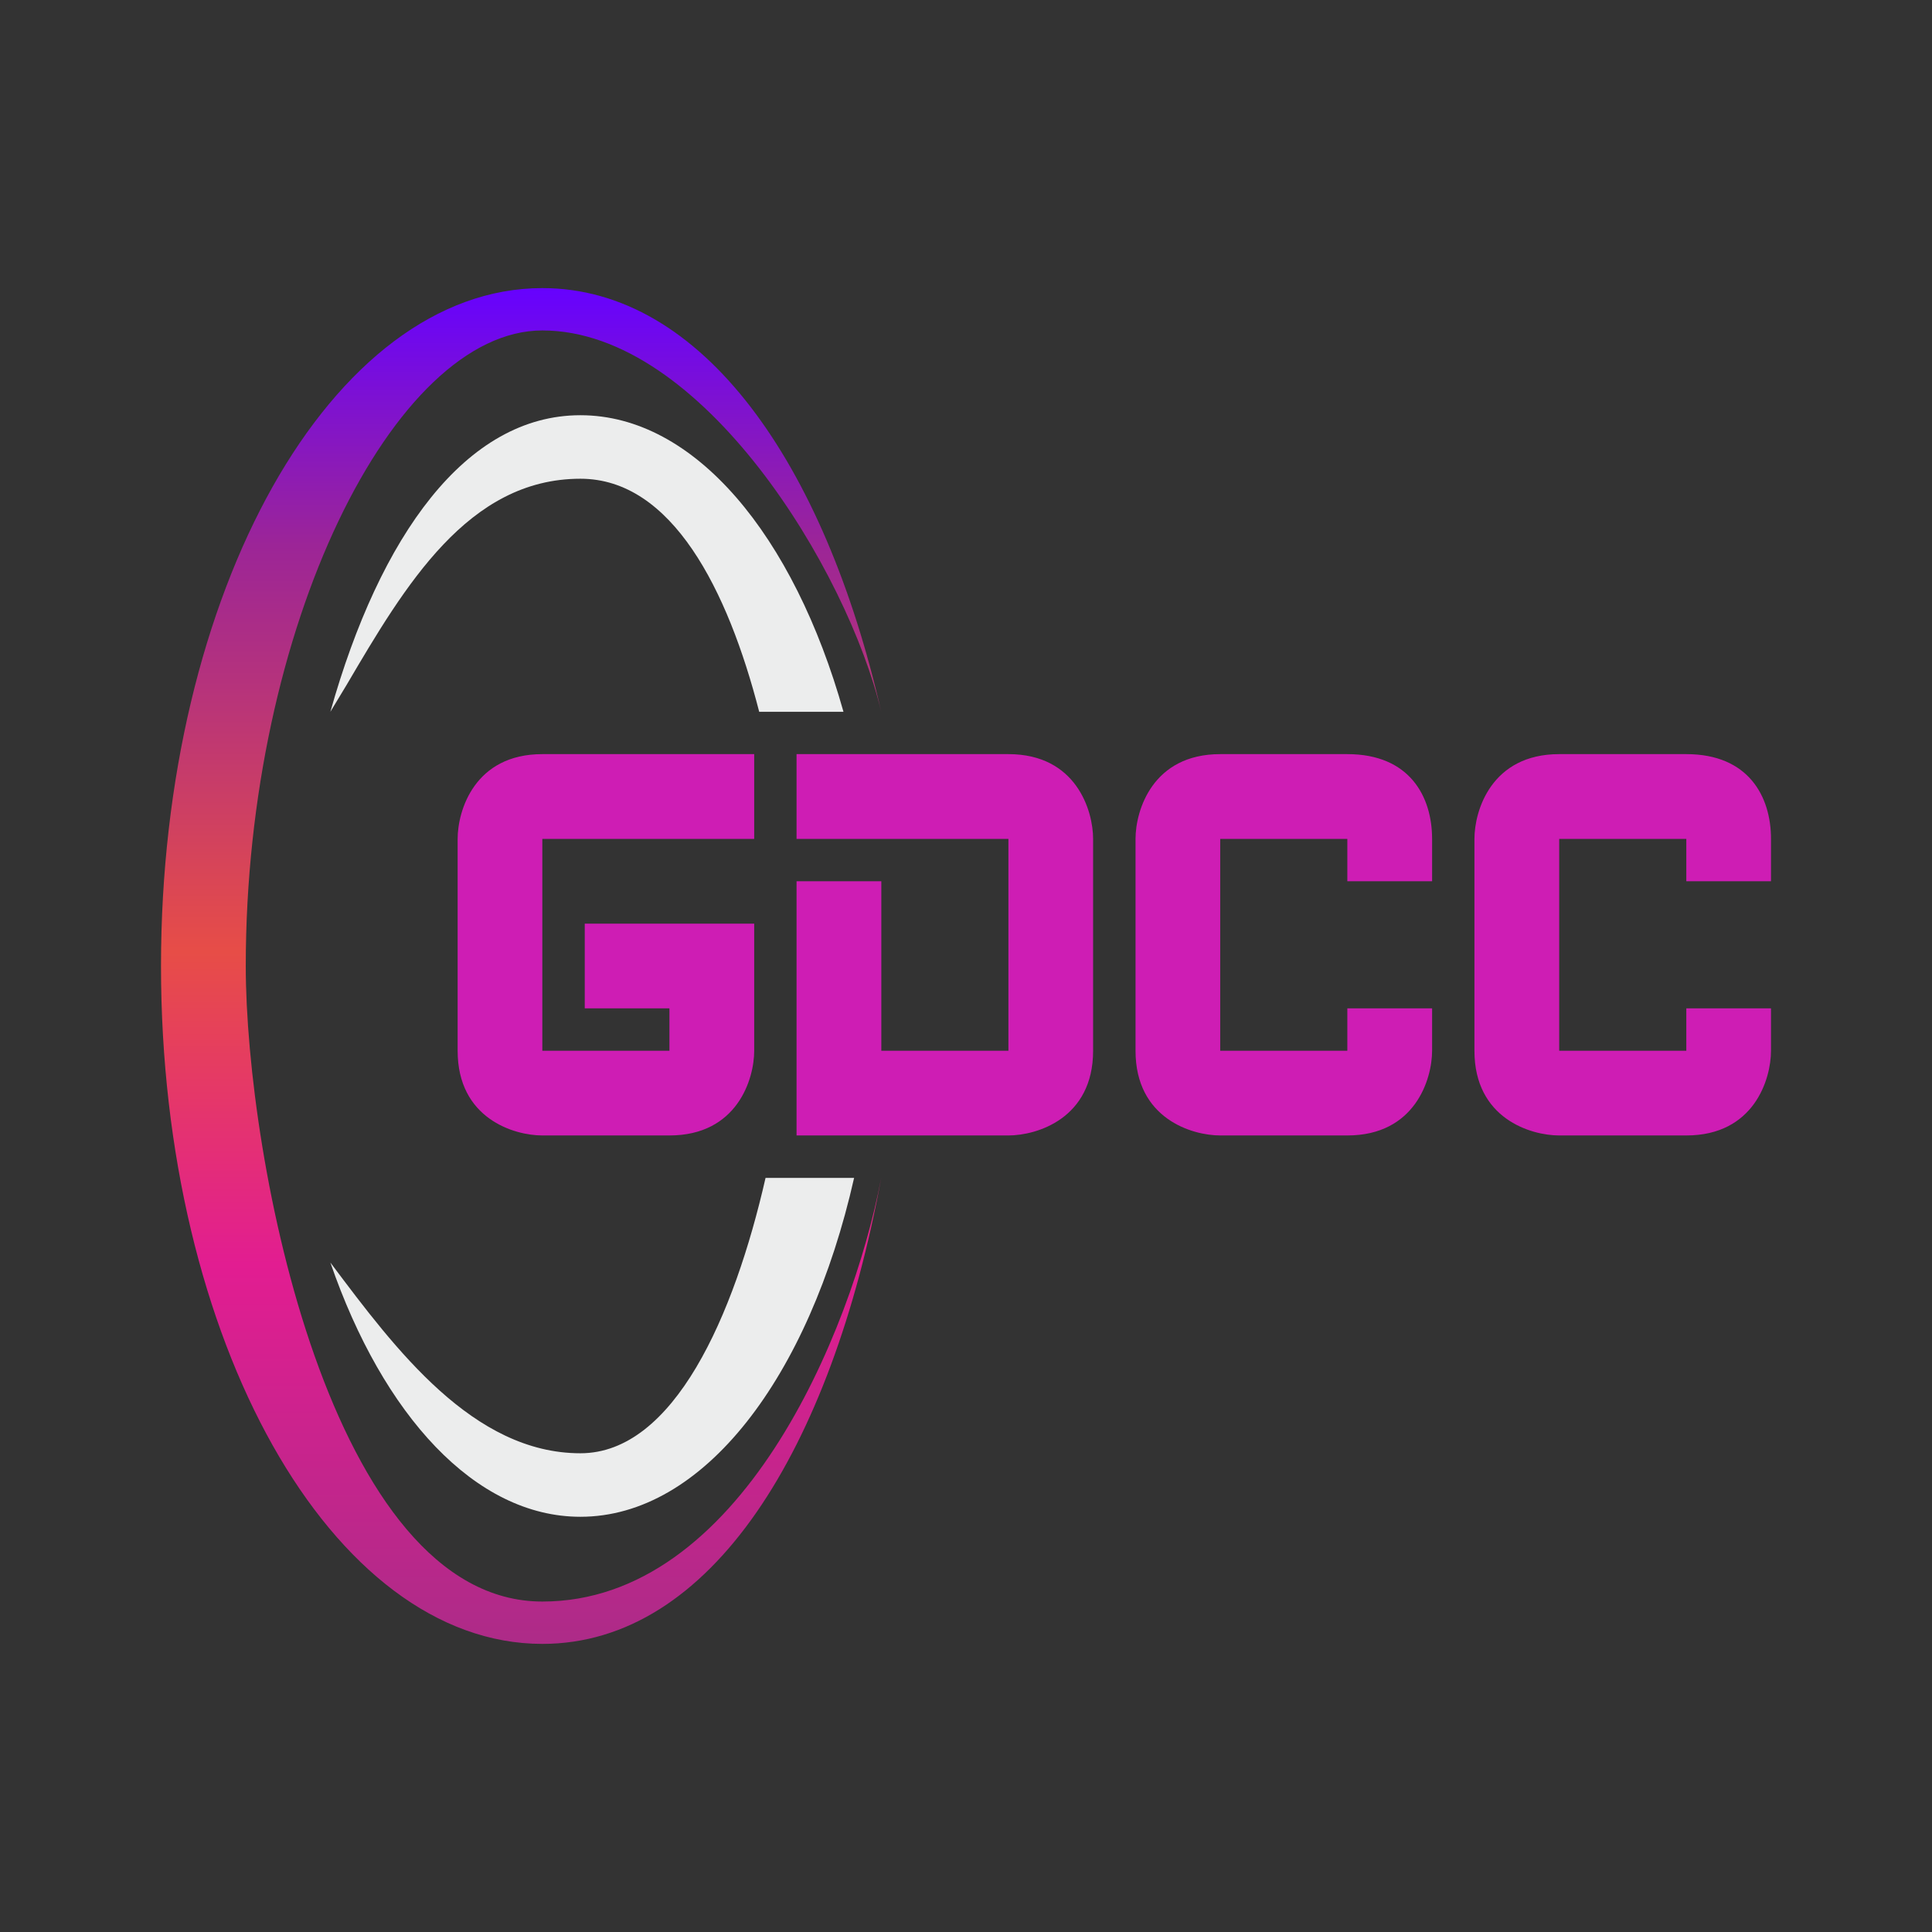 <svg width="24" height="24" viewBox="0 0 24 24" fill="none" xmlns="http://www.w3.org/2000/svg">
<rect x="0" y="0" width="24" height="24" fill="#333333" stroke="none"/>
<path d="M10.947 14.632C10.574 16.579 9.184 19.895 6.737 19.895C4.105 19.895 3.053 14.389 3.053 12C3.053 7.789 4.895 4.105 6.737 4.105C8.726 4.105 10.532 7.095 10.947 8.842C10.242 5.758 8.726 3.579 6.737 3.579C4.121 3.579 2 7.347 2 12C2 16.653 4.121 20.421 6.737 20.421C8.837 20.421 10.326 17.995 10.947 14.632Z" fill="url(#paint0_linear_364_11577)"/>
<path d="M9.51 14.632C9.12 16.342 8.373 18.053 7.21 18.053C5.878 18.053 4.91 16.758 4.12 15.705L4.104 15.684C4.757 17.579 5.904 18.842 7.21 18.842C8.741 18.842 10.052 17.105 10.61 14.632H9.504H9.51ZM10.478 8.842C9.862 6.653 8.631 5.158 7.21 5.158C5.789 5.158 4.72 6.653 4.104 8.842L4.304 8.511C5.031 7.274 5.815 5.947 7.21 5.947C8.347 5.947 9.041 7.326 9.431 8.842H10.483H10.478Z" fill="#ECEDED"/>
<path d="M6.737 10.421H9.369V9.368H6.737C5.895 9.368 5.685 10.069 5.685 10.421V13.053C5.685 13.895 6.385 14.105 6.737 14.105H8.316C9.158 14.105 9.369 13.405 9.369 13.053V11.474H7.264V12.526H8.316V13.053H6.737V10.421ZM15.158 13.053V10.421H16.737V10.947H17.79V10.421C17.79 9.895 17.511 9.368 16.737 9.368H15.158C14.316 9.368 14.106 10.069 14.106 10.421V13.053C14.106 13.895 14.806 14.105 15.158 14.105H16.737C17.579 14.105 17.79 13.405 17.79 13.053V12.526H16.737V13.053H15.158ZM19.369 13.053V10.421H20.948V10.947H22V10.421C22 9.895 21.721 9.368 20.948 9.368H19.369C18.527 9.368 18.316 10.069 18.316 10.421V13.053C18.316 13.895 19.016 14.105 19.369 14.105H20.948C21.79 14.105 22 13.405 22 13.053V12.526H20.948V13.053H19.369ZM9.895 10.421V9.368H12.527C13.369 9.368 13.579 10.069 13.579 10.421V13.053C13.579 13.895 12.879 14.105 12.527 14.105H9.895V10.947H10.948V13.053H12.527V10.421H9.895Z" fill="#CE1DB4"/>
<defs>
<linearGradient id="paint0_linear_364_11577" x1="12" y1="3.579" x2="12" y2="20.421" gradientUnits="userSpaceOnUse">
<stop stop-color="#6602FF"/>
<stop offset="0.19" stop-color="#9C2597"/>
<stop offset="0.49" stop-color="#E74D47"/>
<stop offset="0.72" stop-color="#E21D91"/>
<stop offset="1" stop-color="#AD2B88"/>
</linearGradient>
</defs>
</svg>
